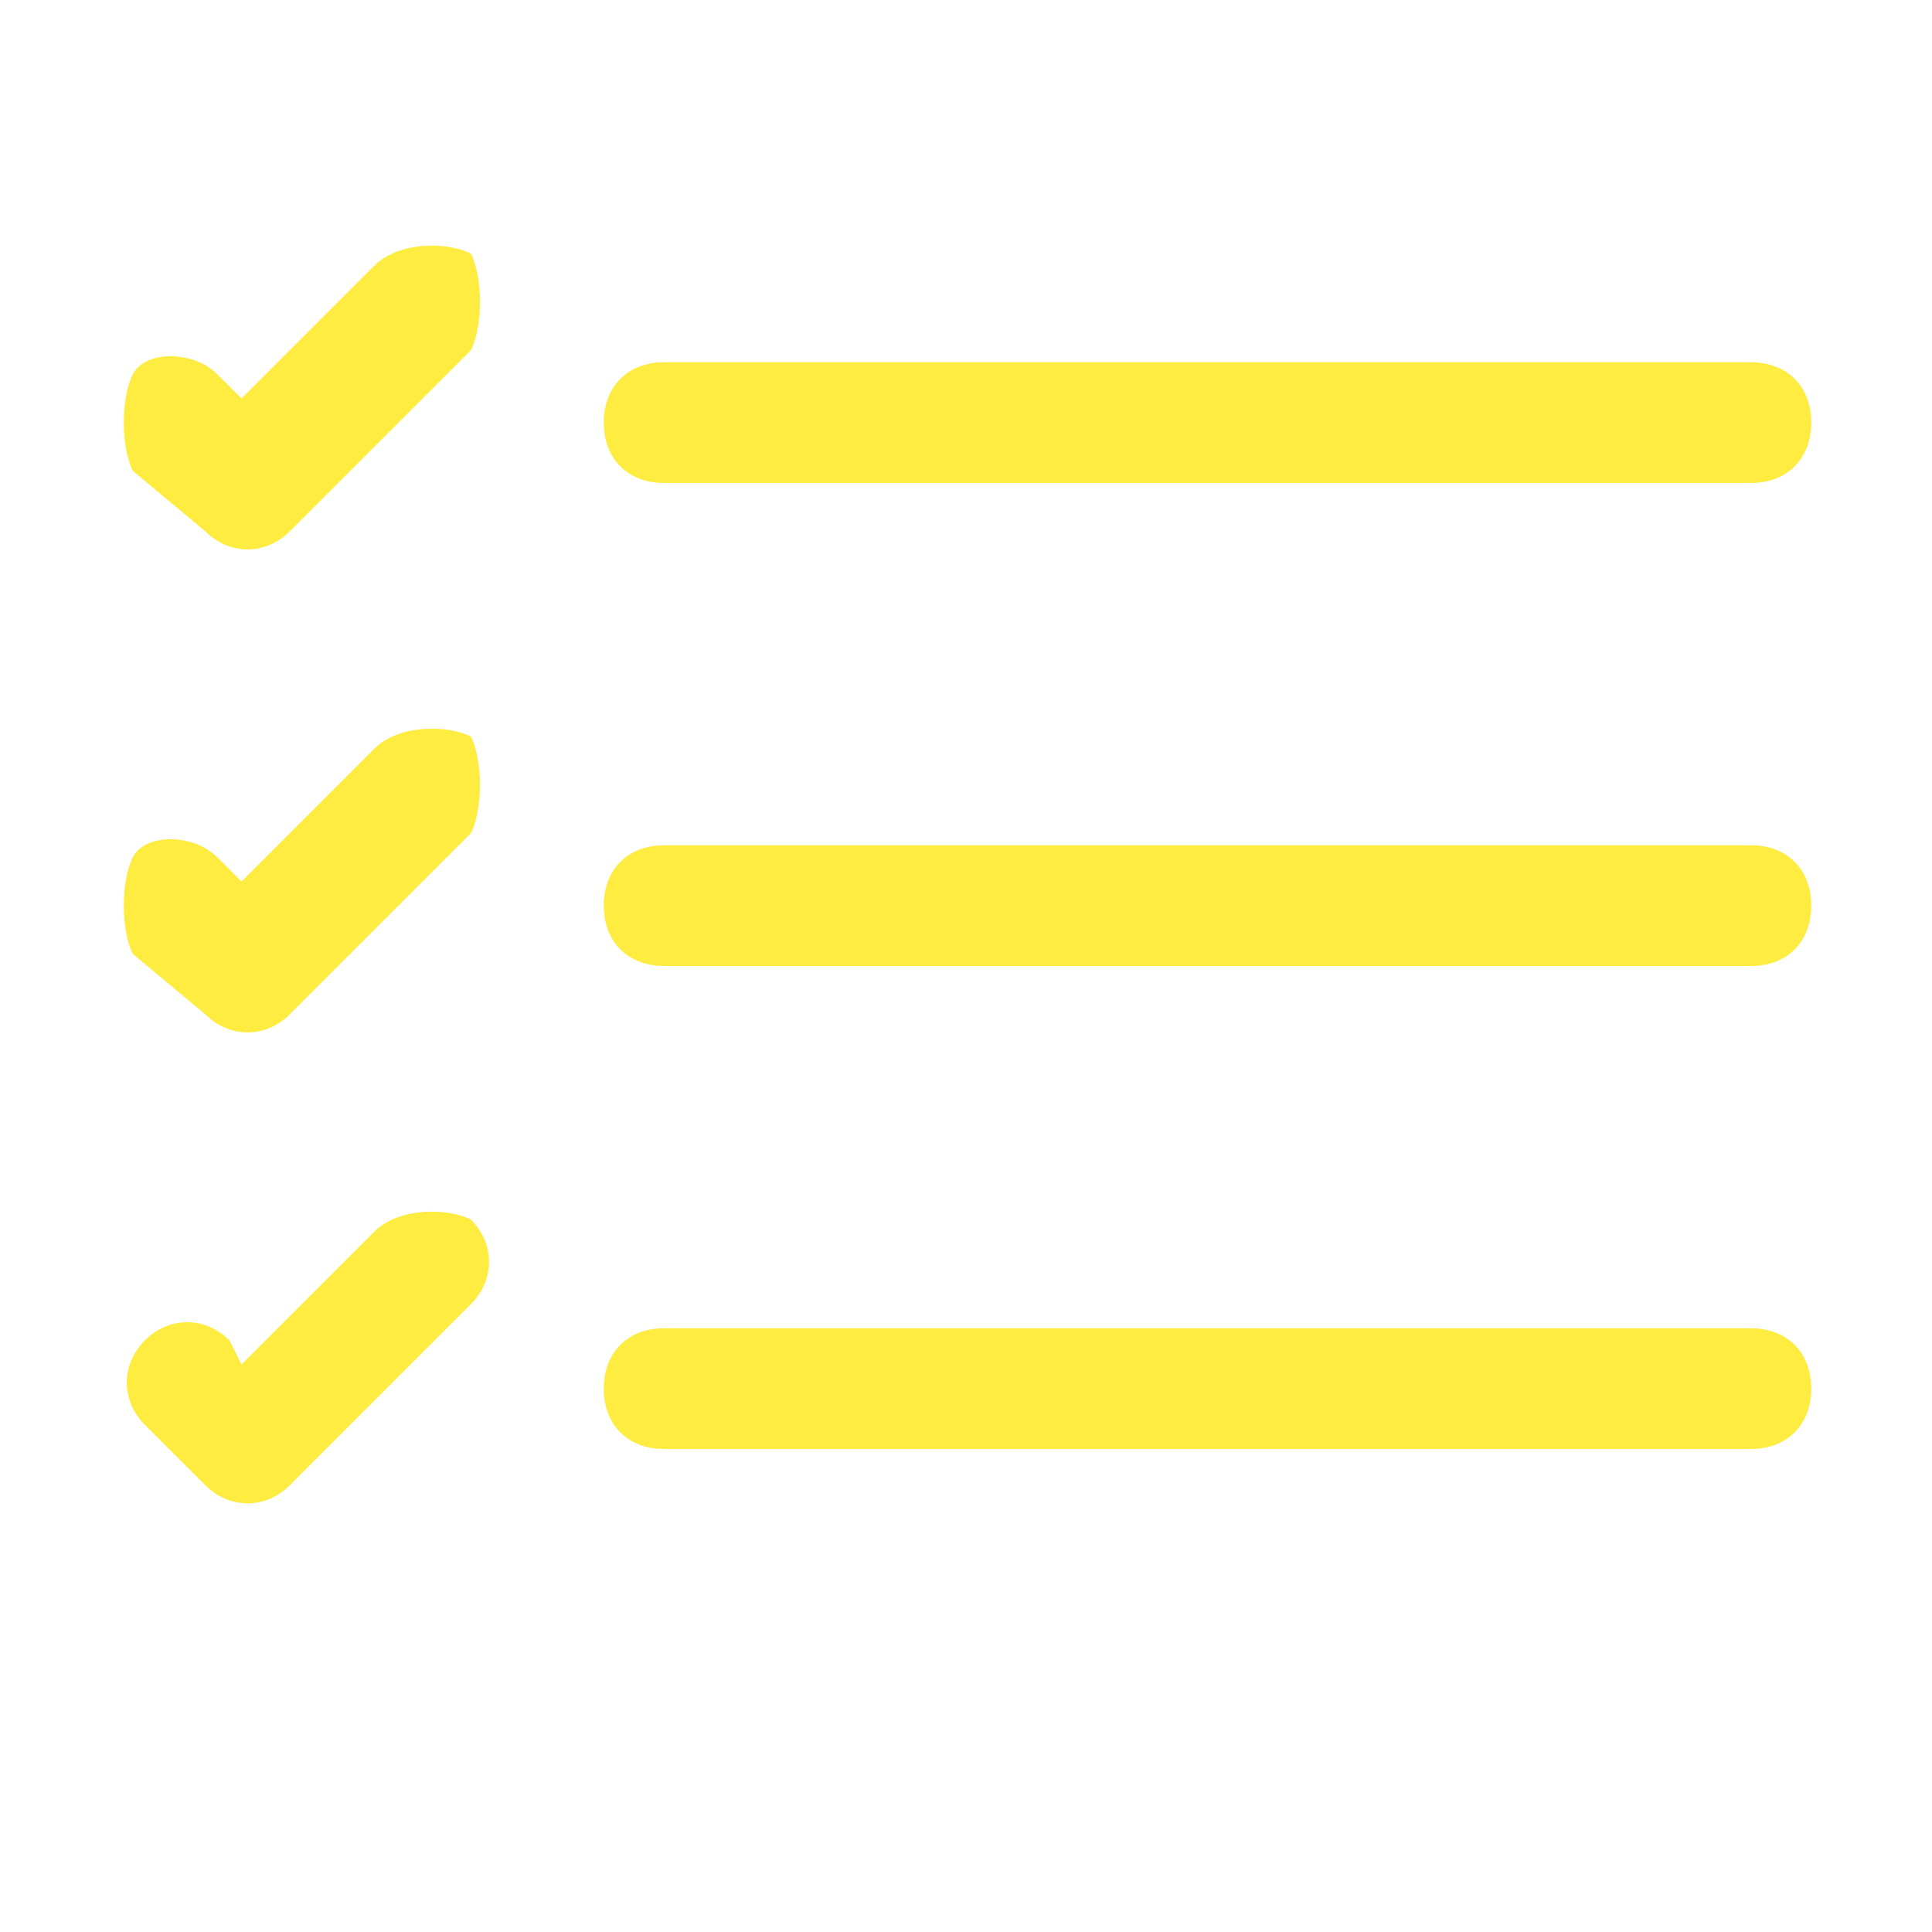 <?xml version="1.0" encoding="utf-8"?>
<!-- Generator: Adobe Illustrator 25.4.1, SVG Export Plug-In . SVG Version: 6.00 Build 0)  -->
<svg version="1.1" id="Camada_1" xmlns="http://www.w3.org/2000/svg" xmlns:xlink="http://www.w3.org/1999/xlink" x="0px" y="0px"
	 viewBox="0 0 16 16" style="enable-background:new 0 0 16 16;" xml:space="preserve">
<style type="text/css">
	.st0{fill-rule:evenodd;clip-rule:evenodd;fill:#FFEC40;}
</style>
<path class="st0" d="M5,11.5C5,11.2,5.2,11,5.5,11h9c0.3,0,0.5,0.2,0.5,0.5S14.8,12,14.5,12h-9C5.2,12,5,11.8,5,11.5z M5,7.5
	C5,7.2,5.2,7,5.5,7h9C14.8,7,15,7.2,15,7.5S14.8,8,14.5,8h-9C5.2,8,5,7.8,5,7.5z M5,3.5C5,3.2,5.2,3,5.5,3h9C14.8,3,15,3.2,15,3.5
	S14.8,4,14.5,4h-9C5.2,4,5,3.8,5,3.5z M3.9,2.1C4,2.3,4,2.7,3.9,2.9c0,0,0,0,0,0L2.4,4.4c-0.2,0.2-0.5,0.2-0.7,0c0,0,0,0,0,0
	L1.1,3.9C1,3.7,1,3.3,1.1,3.1s0.5-0.2,0.7,0l0,0L2,3.3l1.1-1.1C3.3,2,3.7,2,3.9,2.1C3.9,2.1,3.9,2.1,3.9,2.1z M3.9,6.1
	C4,6.3,4,6.7,3.9,6.9c0,0,0,0,0,0L2.4,8.4c-0.2,0.2-0.5,0.2-0.7,0c0,0,0,0,0,0L1.1,7.9C1,7.7,1,7.3,1.1,7.1s0.5-0.2,0.7,0L2,7.3
	l1.1-1.1C3.3,6,3.7,6,3.9,6.1C3.9,6.1,3.9,6.1,3.9,6.1z M3.9,10.1c0.2,0.2,0.2,0.5,0,0.7c0,0,0,0,0,0l-1.5,1.5
	c-0.2,0.2-0.5,0.2-0.7,0c0,0,0,0,0,0l-0.5-0.5c-0.2-0.2-0.2-0.5,0-0.7s0.5-0.2,0.7,0L2,11.3l1.1-1.1C3.3,10,3.7,10,3.9,10.1
	C3.9,10.1,3.9,10.1,3.9,10.1z"/>
</svg>
